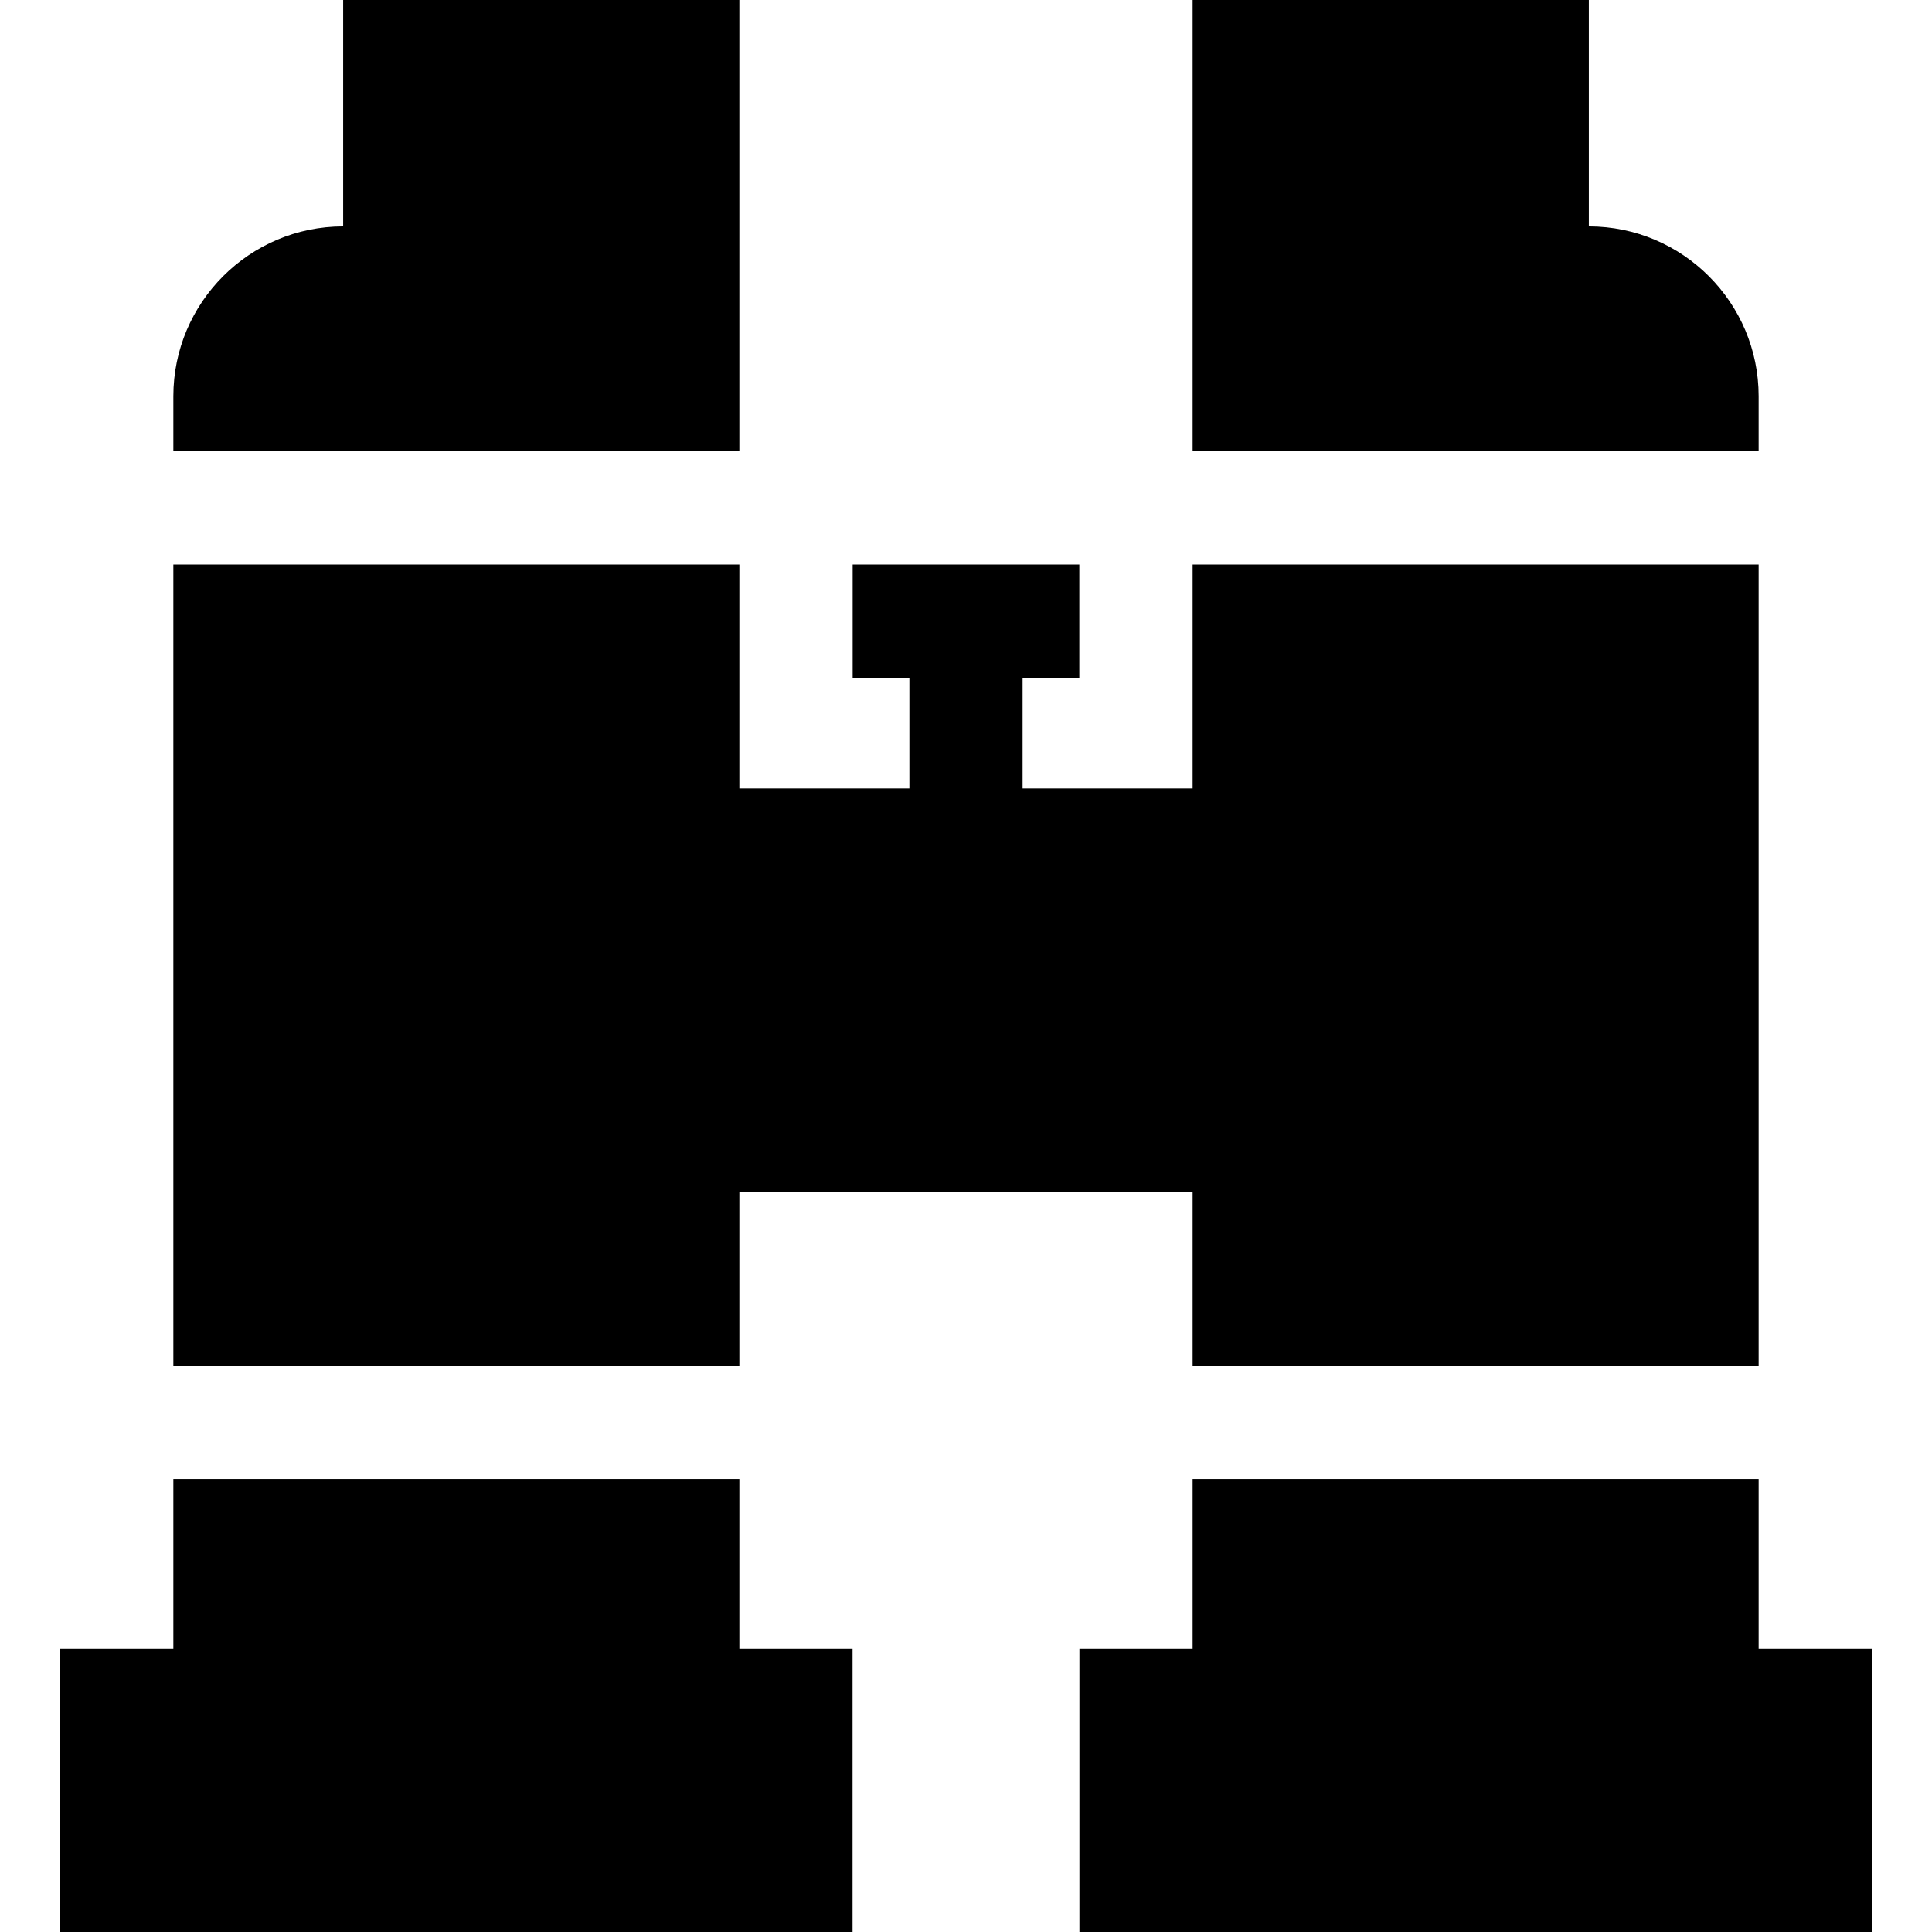 <svg id="Capa_1" enable-background="new 0 0 512 512" height="512" viewBox="0 0 512 512" width="512" xmlns="http://www.w3.org/2000/svg"><g><path d="m195.941 392h-150v45h-30v75h210v-75h-30z"/><path d="m195.941 0h-105v60c-24.813 0-45 20.187-45 45v14.61h150z"/><path d="m195.941 362v-46.195h120.118v46.195h150v-212.39h-150v59.356h-45.059v-29.356h15.032v-30h-60.064v30h15.032v29.356h-45.059v-59.356h-150v212.39z"/><path d="m466.059 437v-45h-150v45h-30v75h210v-75z"/><path d="m466.059 105c0-24.813-20.187-45-45-45v-60h-105v119.61h150z"/></g></svg>